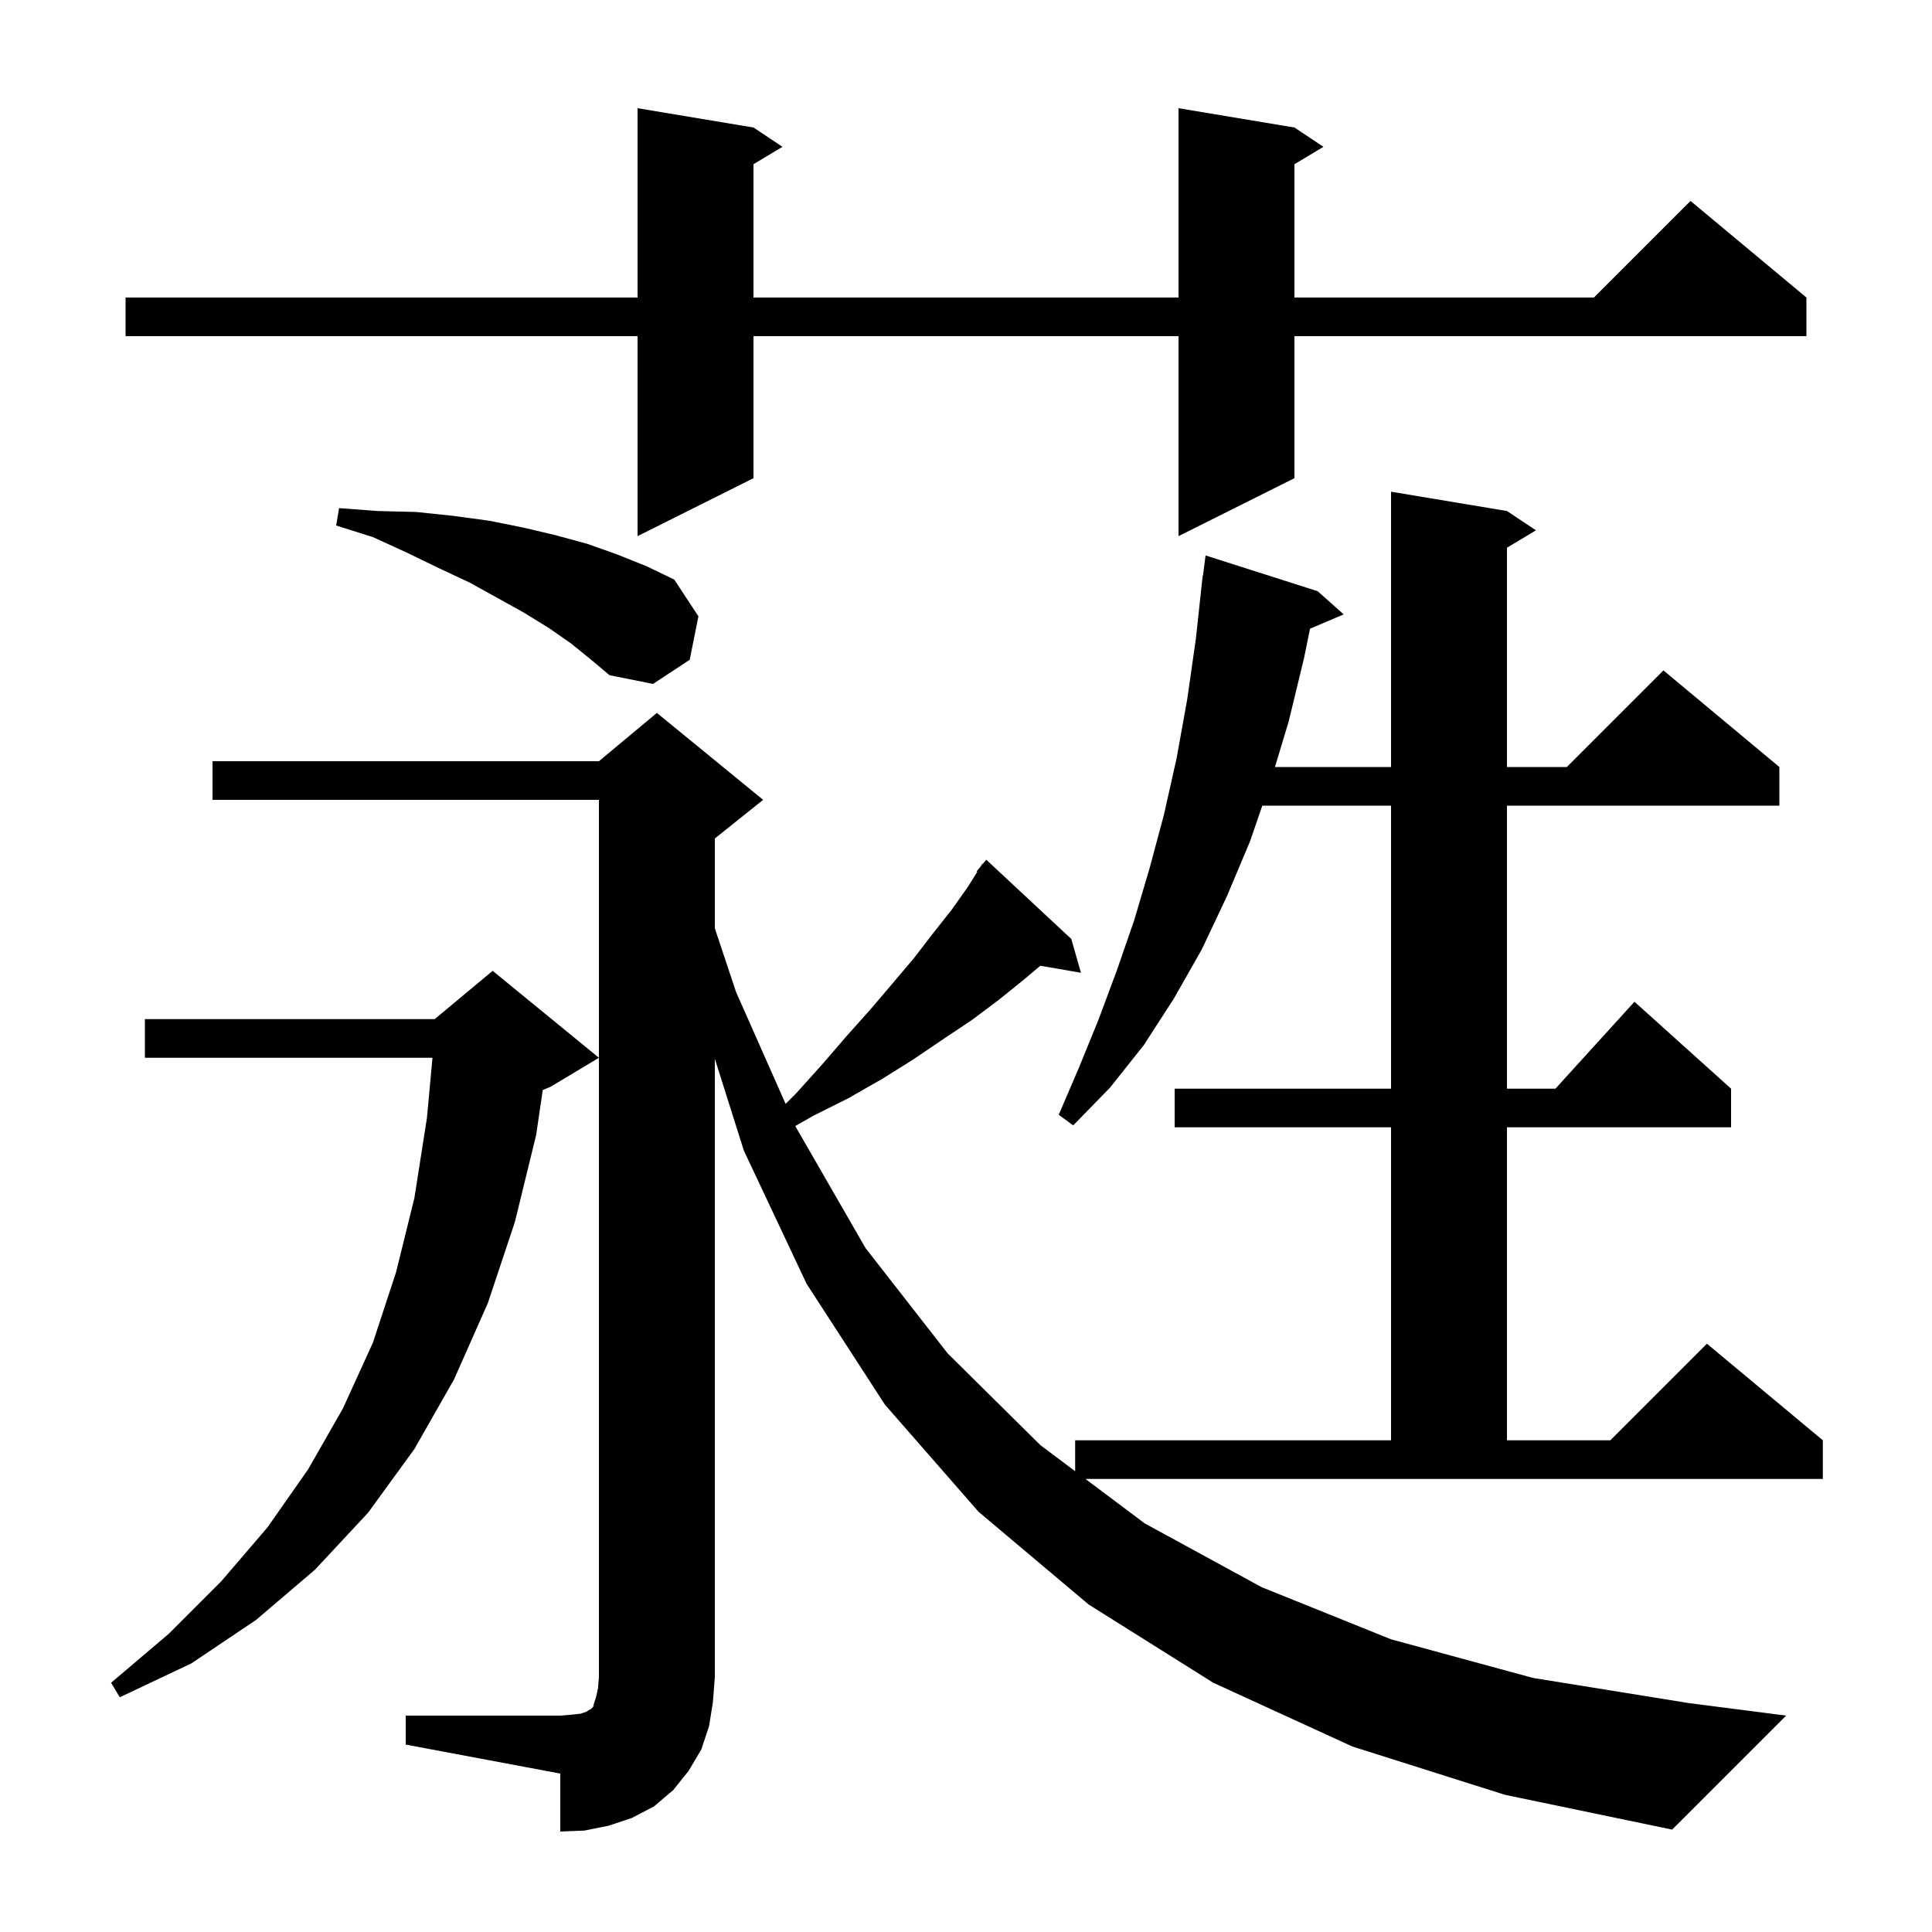 <svg xmlns="http://www.w3.org/2000/svg" xmlns:xlink="http://www.w3.org/1999/xlink" version="1.1" baseProfile="full" viewBox="0 0 200 200" width="200" height="200">
<g fill="black">
<path d="M 42.0 177.6 L 58.0 177.6 L 59.2 177.5 L 60.1 177.4 L 60.7 177.2 L 61.0 177.0 L 61.2 176.9 L 61.4 176.7 L 61.5 176.3 L 61.7 175.7 L 61.9 174.8 L 62.0 173.6 L 62.0 82.8 L 22.0 82.8 L 22.0 78.8 L 62.0 78.8 L 68.0 73.8 L 79.0 82.8 L 74.0 86.8 L 74.0 96.1 L 76.2 102.7 L 81.326 114.274 L 82.4 113.2 L 85.1 110.2 L 87.6 107.3 L 90.1 104.5 L 92.4 101.8 L 94.6 99.2 L 96.6 96.6 L 98.5 94.2 L 100.2 91.8 L 101.169 90.249 L 101.1 90.2 L 101.5 89.72 L 101.7 89.4 L 101.739 89.433 L 102.1 89.0 L 110.9 97.2 L 111.9 100.7 L 107.696 99.975 L 106.0 101.4 L 103.4 103.5 L 100.6 105.6 L 97.6 107.6 L 94.5 109.7 L 91.3 111.7 L 87.8 113.7 L 84.2 115.5 L 82.337 116.557 L 82.4 116.7 L 89.6 129.2 L 98.1 140.1 L 107.7 149.6 L 111.3 152.3 L 111.3 149.1 L 144.0 149.1 L 144.0 116.7 L 121.6 116.7 L 121.6 112.7 L 144.0 112.7 L 144.0 83.4 L 130.674 83.4 L 129.4 87.1 L 127.0 92.8 L 124.4 98.3 L 121.5 103.4 L 118.4 108.2 L 114.9 112.6 L 111.1 116.5 L 109.6 115.4 L 111.7 110.5 L 113.7 105.6 L 115.6 100.5 L 117.4 95.3 L 119.0 89.9 L 120.5 84.3 L 121.8 78.5 L 122.9 72.4 L 123.8 66.1 L 124.5 59.6 L 124.529 59.604 L 124.8 57.5 L 136.4 61.2 L 139.1 63.6 L 135.612 65.086 L 135.0 68.1 L 133.4 74.7 L 131.983 79.4 L 144.0 79.4 L 144.0 50.9 L 156.0 52.9 L 159.0 54.9 L 156.0 56.7 L 156.0 79.4 L 162.2 79.4 L 172.2 69.4 L 184.2 79.4 L 184.2 83.4 L 156.0 83.4 L 156.0 112.7 L 161.018 112.7 L 169.2 103.7 L 179.2 112.7 L 179.2 116.7 L 156.0 116.7 L 156.0 149.1 L 166.7 149.1 L 176.7 139.1 L 188.7 149.1 L 188.7 153.1 L 112.367 153.1 L 118.5 157.7 L 130.6 164.3 L 144.0 169.7 L 158.7 173.7 L 174.8 176.3 L 184.9 177.6 L 173.1 189.4 L 155.8 185.8 L 140.0 180.8 L 125.6 174.2 L 112.7 166.1 L 101.3 156.5 L 91.6 145.4 L 83.5 132.9 L 77.0 119.1 L 74.0 109.6 L 74.0 173.6 L 73.8 176.2 L 73.4 178.7 L 72.6 181.1 L 71.3 183.3 L 69.7 185.3 L 67.7 187.0 L 65.4 188.2 L 63.0 189.0 L 60.5 189.5 L 58.0 189.6 L 58.0 183.6 L 42.0 180.6 Z M 62.0 109.5 L 57.0 112.5 L 56.187 112.839 L 55.5 117.5 L 53.3 126.5 L 50.5 134.9 L 47.0 142.8 L 42.9 150.0 L 38.1 156.6 L 32.6 162.5 L 26.5 167.7 L 19.8 172.2 L 12.4 175.7 L 11.5 174.2 L 17.5 169.1 L 22.9 163.7 L 27.7 158.1 L 31.9 152.1 L 35.5 145.8 L 38.6 139.0 L 41.0 131.7 L 42.9 124.0 L 44.2 115.7 L 44.77 109.5 L 15.0 109.5 L 15.0 105.5 L 45.0 105.5 L 51.0 100.5 Z M 59.1 66.6 L 56.8 65.0 L 54.2 63.4 L 51.5 61.9 L 48.6 60.3 L 45.4 58.8 L 42.1 57.2 L 38.6 55.6 L 34.8 54.4 L 35.1 52.6 L 39.1 52.9 L 43.1 53.0 L 46.9 53.4 L 50.6 53.9 L 54.1 54.6 L 57.5 55.4 L 60.8 56.3 L 63.9 57.4 L 66.9 58.6 L 69.8 60.0 L 72.3 63.8 L 71.4 68.3 L 67.6 70.8 L 63.1 69.9 L 61.2 68.3 Z M 134.0 13.2 L 137.0 15.2 L 134.0 17.0 L 134.0 30.8 L 165.0 30.8 L 175.0 20.8 L 187.0 30.8 L 187.0 34.8 L 134.0 34.8 L 134.0 49.5 L 122.0 55.5 L 122.0 34.8 L 78.0 34.8 L 78.0 49.5 L 66.0 55.5 L 66.0 34.8 L 13.0 34.8 L 13.0 30.8 L 66.0 30.8 L 66.0 11.2 L 78.0 13.2 L 81.0 15.2 L 78.0 17.0 L 78.0 30.8 L 122.0 30.8 L 122.0 11.2 Z " />
</g>
</svg>
